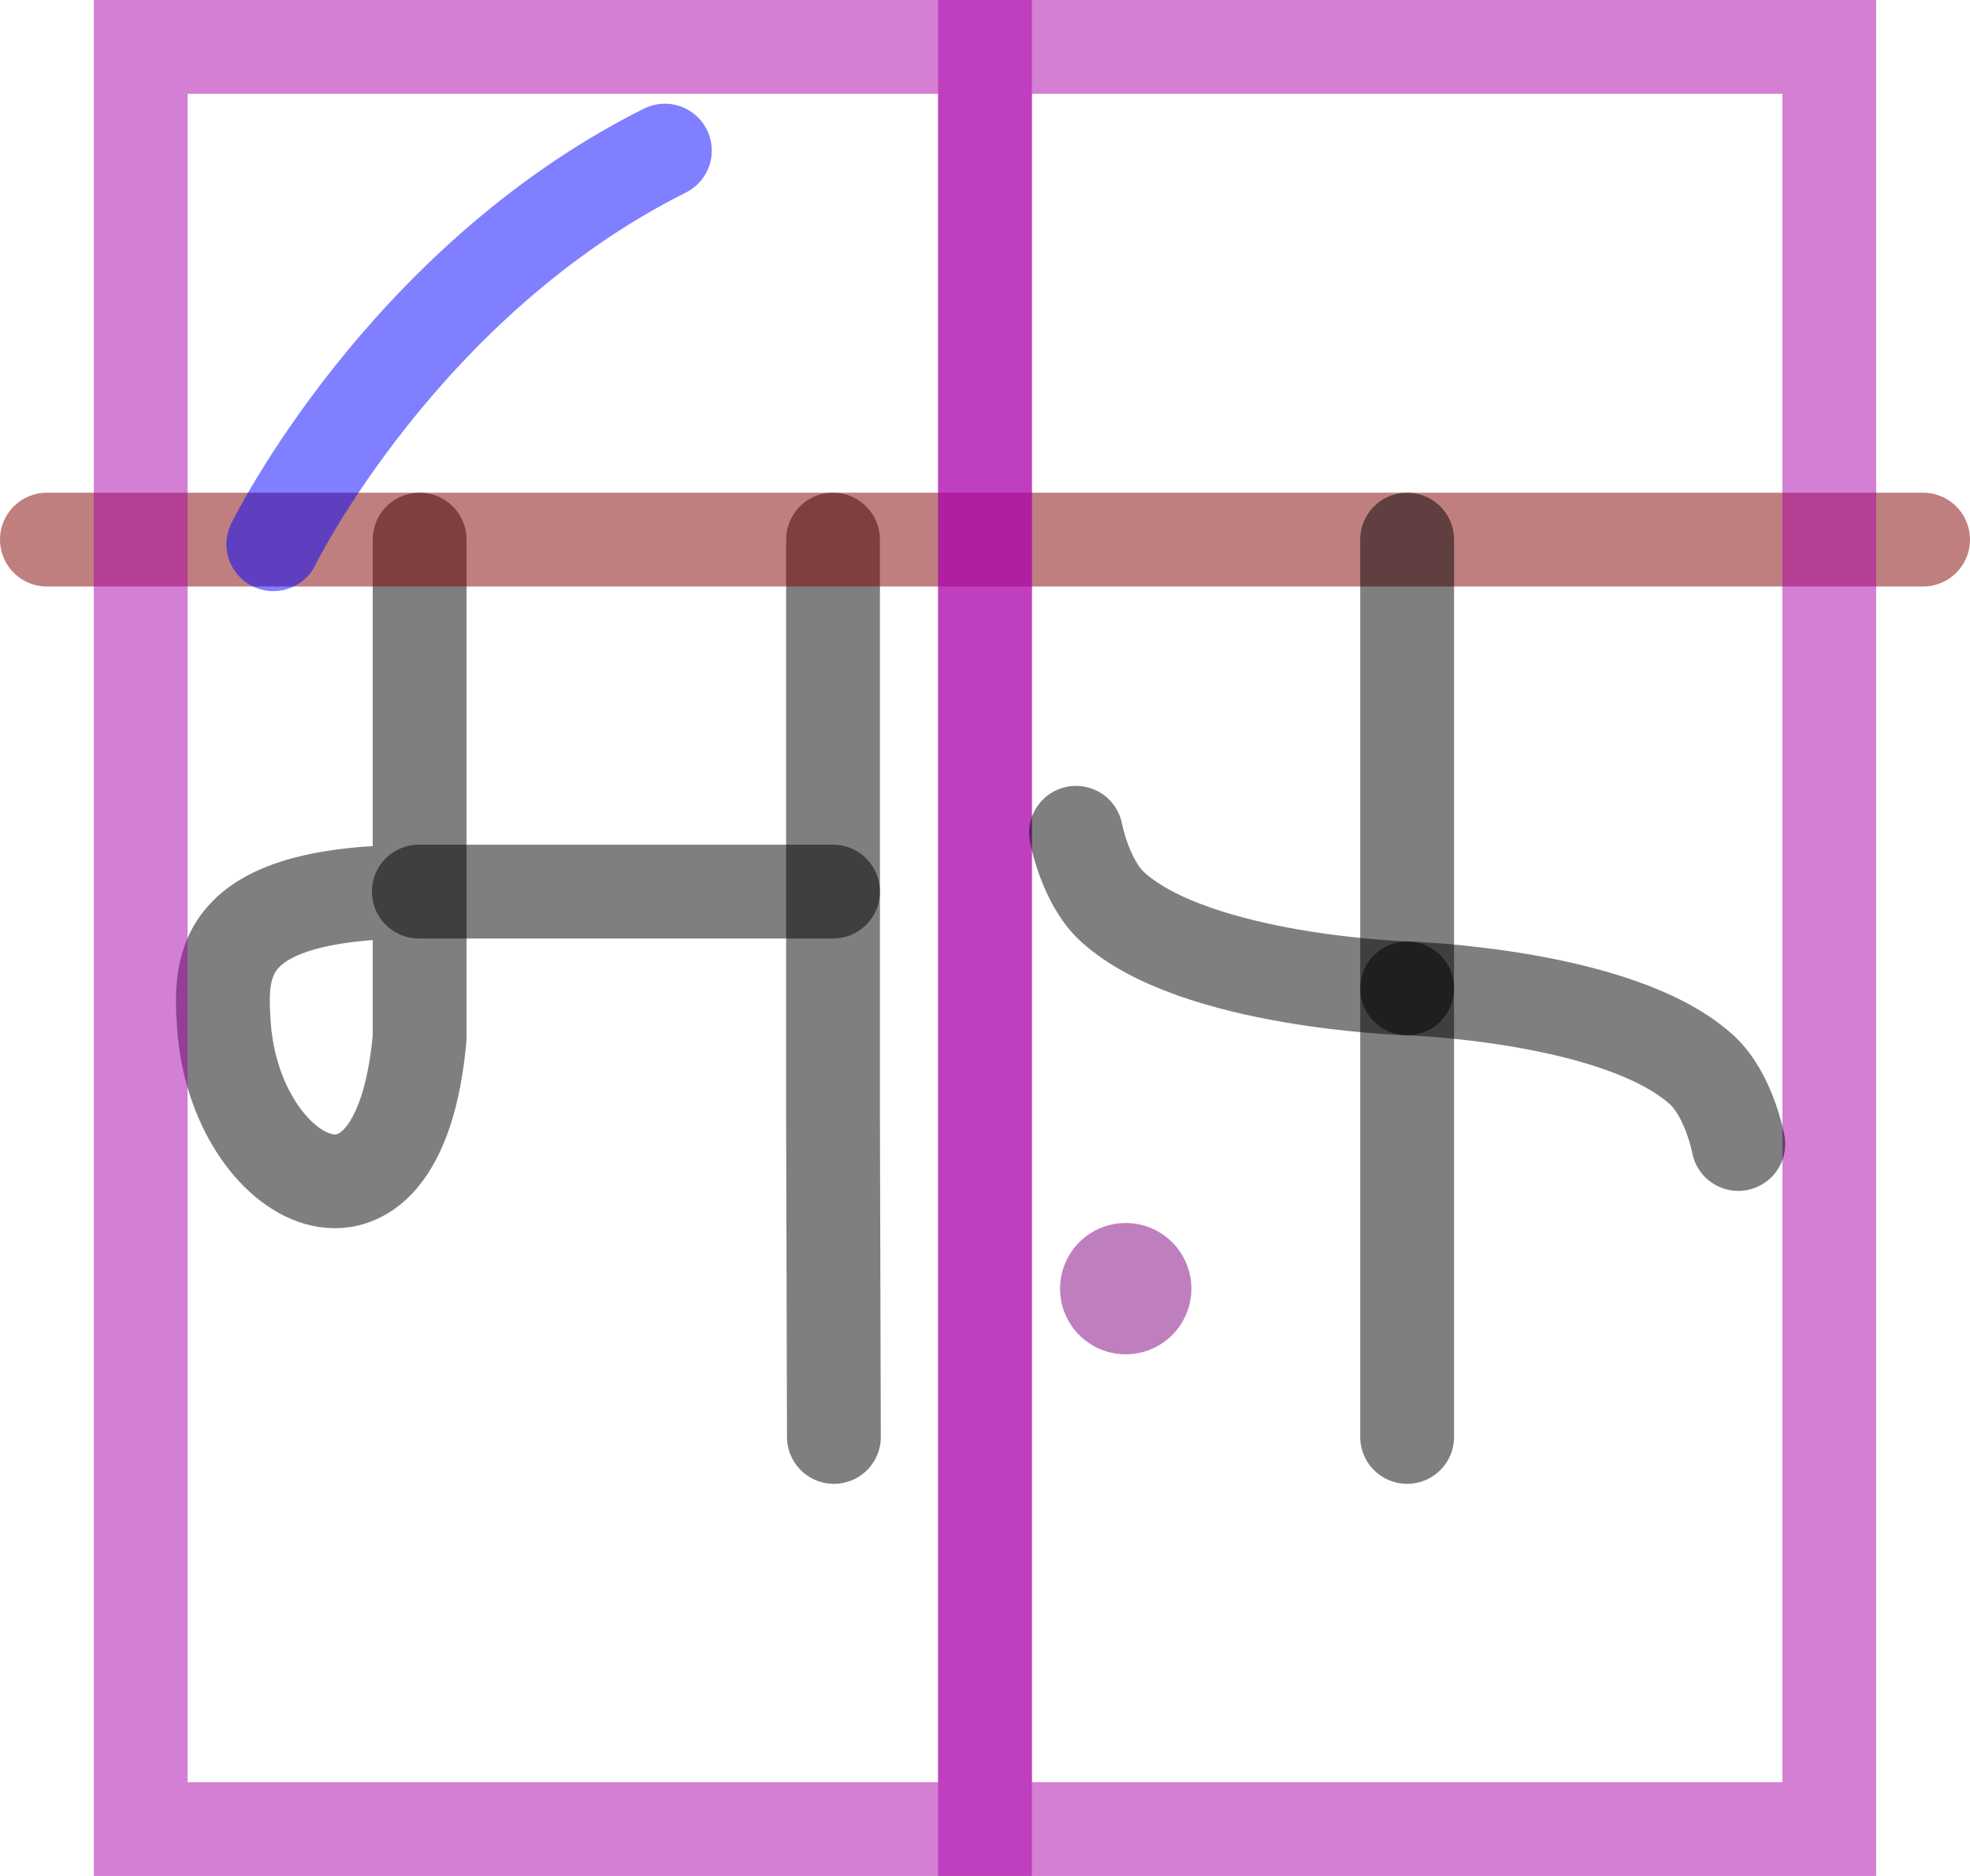 <?xml version="1.0" encoding="UTF-8"?>
<!-- Created with Inkscape (http://www.inkscape.org/) -->
<svg width="315mm" height="300mm" version="1.1" viewBox="0 0 315 300" xml:space="preserve"
    xmlns="http://www.w3.org/2000/svg">
    <g fill="none" stroke-opacity=".5">

        <g stroke="#000000" stroke-linecap="round" stroke-linejoin="round">
            <path d="m0133.2 142.58h-66.231" stroke-width="15" />
            <path d="m0133.2 86.293v92.756l0.14 50.744" stroke-width="15" />
            <path
                d="m0067.1 86.293 1e-4 79.619c-3.355 37.74-29.583 23.188-31.294-1.914-0.672-9.864-0.869-21.419 31.201-21.419"
                stroke-width="15" />
        </g>
        <path id="nautuhoma_e" d="m0007.5 86.293 300-1.4e-5" stroke="#800000" stroke-linecap="round"
            stroke-linejoin="round" stroke-width="15" />
        <path id="dot_p_to_ph" d="m0180 206.08v3a3 3 0 0 0 0-6 3 3 0 0 0 0 6v-3" stroke="#800080" stroke-linecap="round"
            stroke-linejoin="round" stroke-width="15" />
        <g stroke-width="15">
            <rect x="22.5" y="7.5" width="135" height="285" rx="0" ry="0" stroke="#ab00ab" />
            <rect x="157.5" y="7.5" width="135" height="285" rx="0" ry="0" stroke="#ab00ab" />
            <path d="m0043.7 87.03s20.534-41.854 62.61-62.946" stroke="#0000ff" stroke-linecap="round"
                stroke-linejoin="round" />
        </g>
        <g stroke="#000000" stroke-linecap="round" stroke-linejoin="round">
            <path d="m0225 158.06s-33.79-1.028-47.036-12.965c-4.455-4.015-5.914-11.919-5.914-11.919"
                stroke-width="15" />
            <path d="m0225 158.06s33.79 1.028 47.036 12.965c4.455 4.015 5.914 11.919 5.914 11.919"
                stroke-width="15" />
            <path d="m0225 86.293-3e-4 143.5" stroke-width="15" />
        </g>
    </g>
</svg>